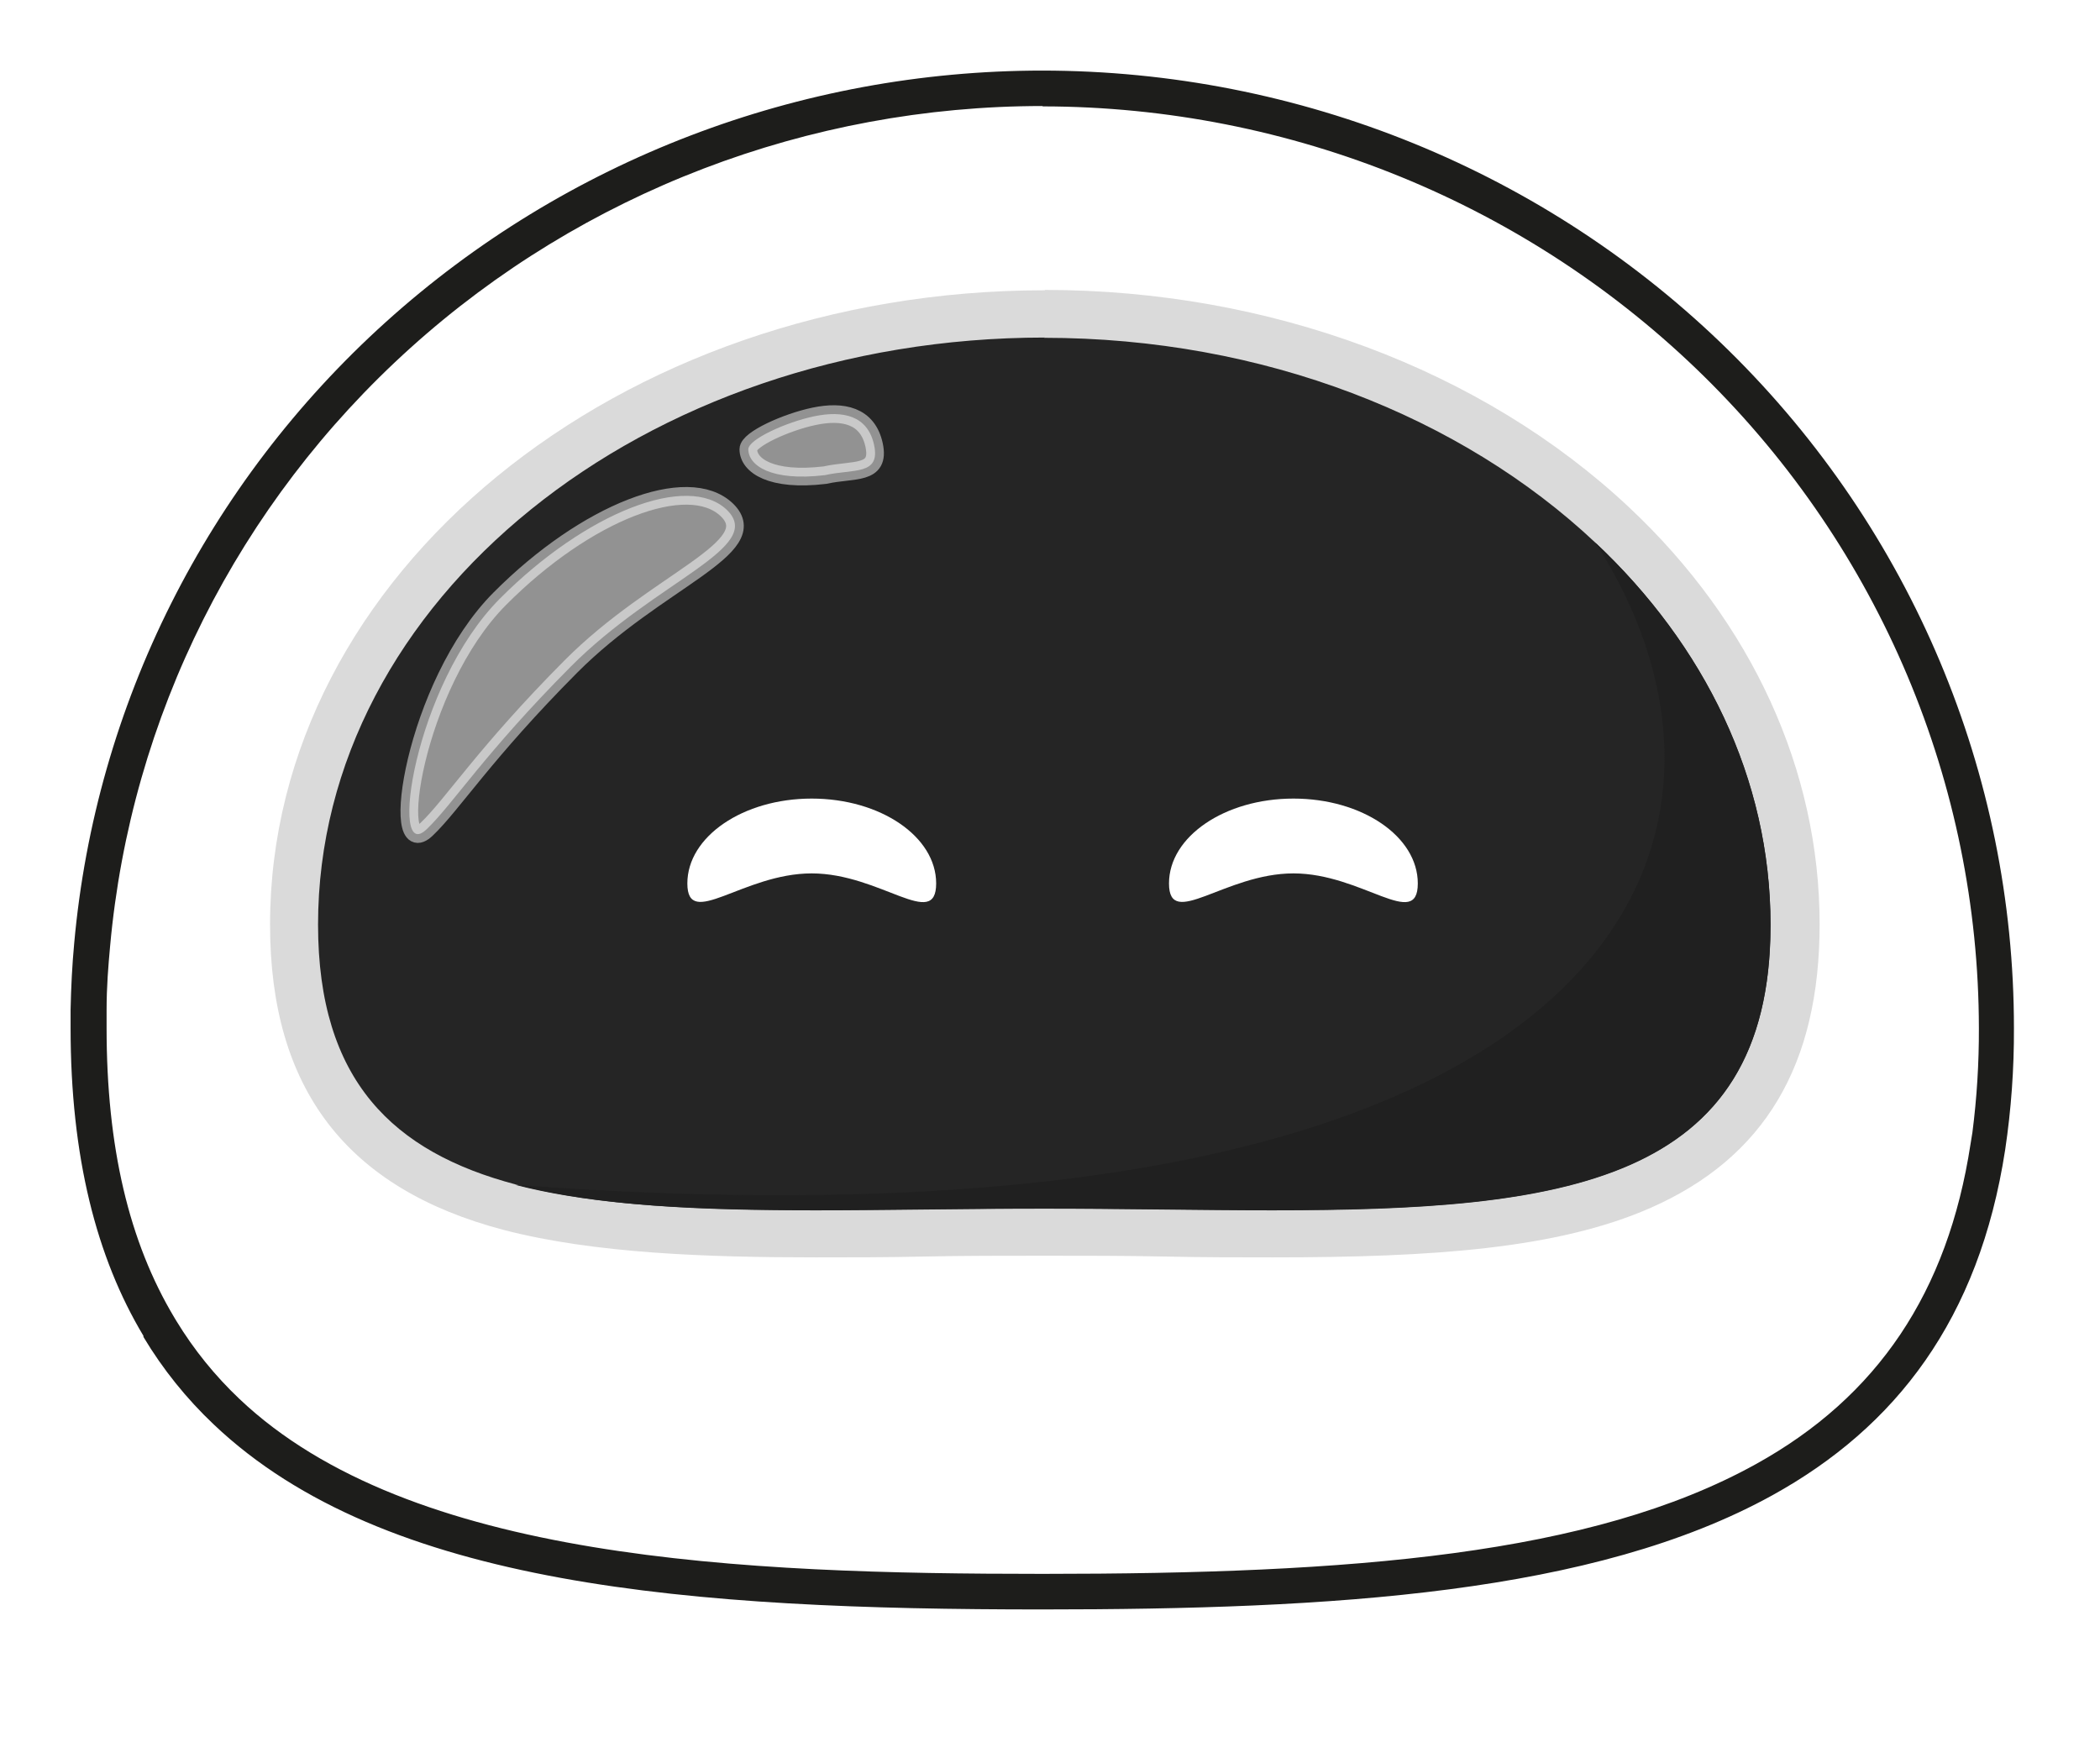 <svg width="119" height="99" viewBox="0 0 119 99" fill="none" xmlns="http://www.w3.org/2000/svg">
    <g filter="url(#filter0_d_420_2)">
        <path
            d="M58.905 86.207C41.739 86.207 22.587 85.417 12.657 76.006C11.184 74.62 9.91 73.043 8.869 71.318L8.808 71.211C6.087 66.737 4.816 61.164 4.816 54.265C4.816 53.931 4.816 53.596 4.816 53.267C4.816 51.928 4.911 50.702 5.02 49.57C6.229 35.896 12.755 23.211 23.234 14.161C33.713 5.111 47.336 0.397 61.26 1.002C75.184 1.607 88.333 7.484 97.962 17.407C107.592 27.331 112.957 40.533 112.94 54.259C112.947 56.355 112.811 58.45 112.531 60.528L112.45 61.017C111.09 69.724 106.968 75.893 99.779 79.864C90.305 85.129 76.581 86.207 58.905 86.207Z"
            fill="white" />
        <path
            d="M59.089 2.029C73.153 2.045 86.637 7.555 96.582 17.349C106.527 27.143 112.121 40.421 112.137 54.272C112.144 56.247 112.022 58.22 111.77 60.18L111.661 60.849C110.376 69.235 106.397 75.163 99.494 78.98C90.183 84.138 76.609 85.196 59.089 85.196C42.086 85.196 23.206 84.432 13.562 75.276C12.182 73.969 10.984 72.487 9.999 70.869L9.89 70.689C7.299 66.368 6.04 60.997 6.04 54.252C6.04 53.931 6.04 53.582 6.04 53.294V53.254C6.04 51.915 6.136 50.756 6.238 49.637C7.409 36.632 13.482 24.53 23.262 15.715C33.041 6.9 45.818 2.01 59.075 2.009M59.075 0C45.307 0.001 32.038 5.079 21.882 14.234C11.726 23.389 5.419 35.957 4.204 49.463C4.088 50.702 4.027 51.955 4 53.214C4 53.556 4 53.884 4 54.252C4 61.559 5.462 67.259 8.128 71.707C8.126 71.727 8.126 71.747 8.128 71.767C9.221 73.592 10.562 75.262 12.114 76.73C21.812 85.939 39.203 87.212 59.041 87.212C75.541 87.212 90.326 86.328 100.446 80.735C107.424 76.877 112.151 70.775 113.627 61.157C113.968 58.871 114.134 56.563 114.123 54.252C114.123 39.864 108.319 26.064 97.988 15.89C87.657 5.716 73.645 0 59.035 0H59.075Z"
            fill="#1D1D1B" />
        <path
            d="M46.2 65.933C40.141 65.933 33.843 65.746 28.844 64.426C20.499 62.229 16.602 57.139 16.602 48.412C16.602 29.33 35.686 13.804 59.143 13.804C71.5 13.804 83.232 18.165 91.319 25.766C98.004 32.049 101.684 40.086 101.684 48.412C101.684 64.614 88.279 65.933 72.085 65.933C70.099 65.933 68.046 65.933 65.964 65.886C63.883 65.839 61.489 65.839 59.163 65.839C56.837 65.839 54.572 65.839 52.362 65.886C50.152 65.933 48.186 65.933 46.2 65.933Z"
            fill="#252525" />
        <path
            d="M59.15 15.144C71.643 15.144 82.831 19.638 90.387 26.738C96.583 32.558 100.33 40.133 100.33 48.412C100.33 63.147 88.496 64.594 72.092 64.594C68.011 64.594 63.672 64.5 59.17 64.5C54.668 64.5 50.295 64.594 46.248 64.594C39.692 64.594 33.87 64.359 29.245 63.133C22.288 61.298 18.023 57.246 18.023 48.398C18.023 30.026 36.461 15.13 59.204 15.13M59.204 12.451C34.999 12.451 15.303 28.579 15.303 48.398C15.303 57.695 19.635 63.361 28.545 65.705C33.7 67.045 40.107 67.259 46.227 67.259C48.22 67.259 50.247 67.259 52.389 67.212C54.532 67.165 56.871 67.165 59.19 67.165C61.51 67.165 63.774 67.165 65.992 67.212C68.209 67.259 70.154 67.259 72.153 67.259C81.165 67.259 88.245 66.777 93.536 64.453C99.983 61.613 103.112 56.362 103.112 48.378C103.112 39.671 99.283 31.299 92.332 24.768C83.987 16.925 71.929 12.431 59.211 12.431L59.204 12.451Z"
            fill="#DADADA" />
        <path
            d="M100.33 48.412C100.33 66.777 81.892 64.486 59.15 64.486C47.343 64.486 36.706 65.103 29.191 63.147C91.992 67.835 101.33 43.603 90.401 26.751C96.583 32.558 100.33 40.133 100.33 48.412Z"
            fill="#202020" />
        <path opacity="0.5"
            d="M41.188 24.896C43.392 27.032 37.223 28.874 32.346 33.777C27.47 38.68 25.641 41.6 24.192 42.98C22.002 45.13 23.437 34.835 28.327 29.926C33.217 25.016 38.984 22.786 41.188 24.896Z"
            fill="white" stroke="white" stroke-miterlimit="10" />
        <path opacity="0.5"
            d="M49.533 21.225C49.9 22.947 48.363 22.565 46.751 22.927C43.677 23.295 42.405 22.371 42.405 21.46C42.405 20.904 44.534 19.926 46.146 19.591C47.758 19.256 49.172 19.538 49.533 21.225Z"
            fill="white" stroke="white" stroke-miterlimit="10" />
        <path
            d="M80.342 46.067C80.342 48.746 77.186 45.498 73.296 45.498C69.406 45.498 66.243 48.72 66.243 46.067C66.243 43.415 69.399 41.258 73.296 41.258C77.193 41.258 80.342 43.408 80.342 46.067Z"
            fill="white" />
        <path
            d="M53.049 46.067C53.049 48.746 49.893 45.498 45.996 45.498C42.099 45.498 38.95 48.72 38.95 46.067C38.95 43.415 42.106 41.258 45.996 41.258C49.886 41.258 53.049 43.408 53.049 46.067Z"
            fill="white" />
    </g>
    <defs>
        <filter id="filter0_d_420_2" x="-2" y="0" width="122" height="107" filterUnits="userSpaceOnUse"
            color-interpolation-filters="sRGB">
            <feFlood flood-opacity="0" result="BackgroundImageFix" />
            <feColorMatrix in="SourceAlpha" type="matrix" values="0 0 0 0 0 0 0 0 0 0 0 0 0 0 0 0 0 0 127 0"
                result="hardAlpha" />
            <feOffset dy="4" />
            <feGaussianBlur stdDeviation="2" />
            <feComposite in2="hardAlpha" operator="out" />
            <feColorMatrix type="matrix" values="0 0 0 0 0 0 0 0 0 0 0 0 0 0 0 0 0 0 0.25 0" />
            <feBlend mode="normal" in2="BackgroundImageFix" result="effect1_dropShadow_420_2" />
            <feBlend mode="normal" in="SourceGraphic" in2="effect1_dropShadow_420_2" result="shape" />
        </filter>
    </defs>
</svg>